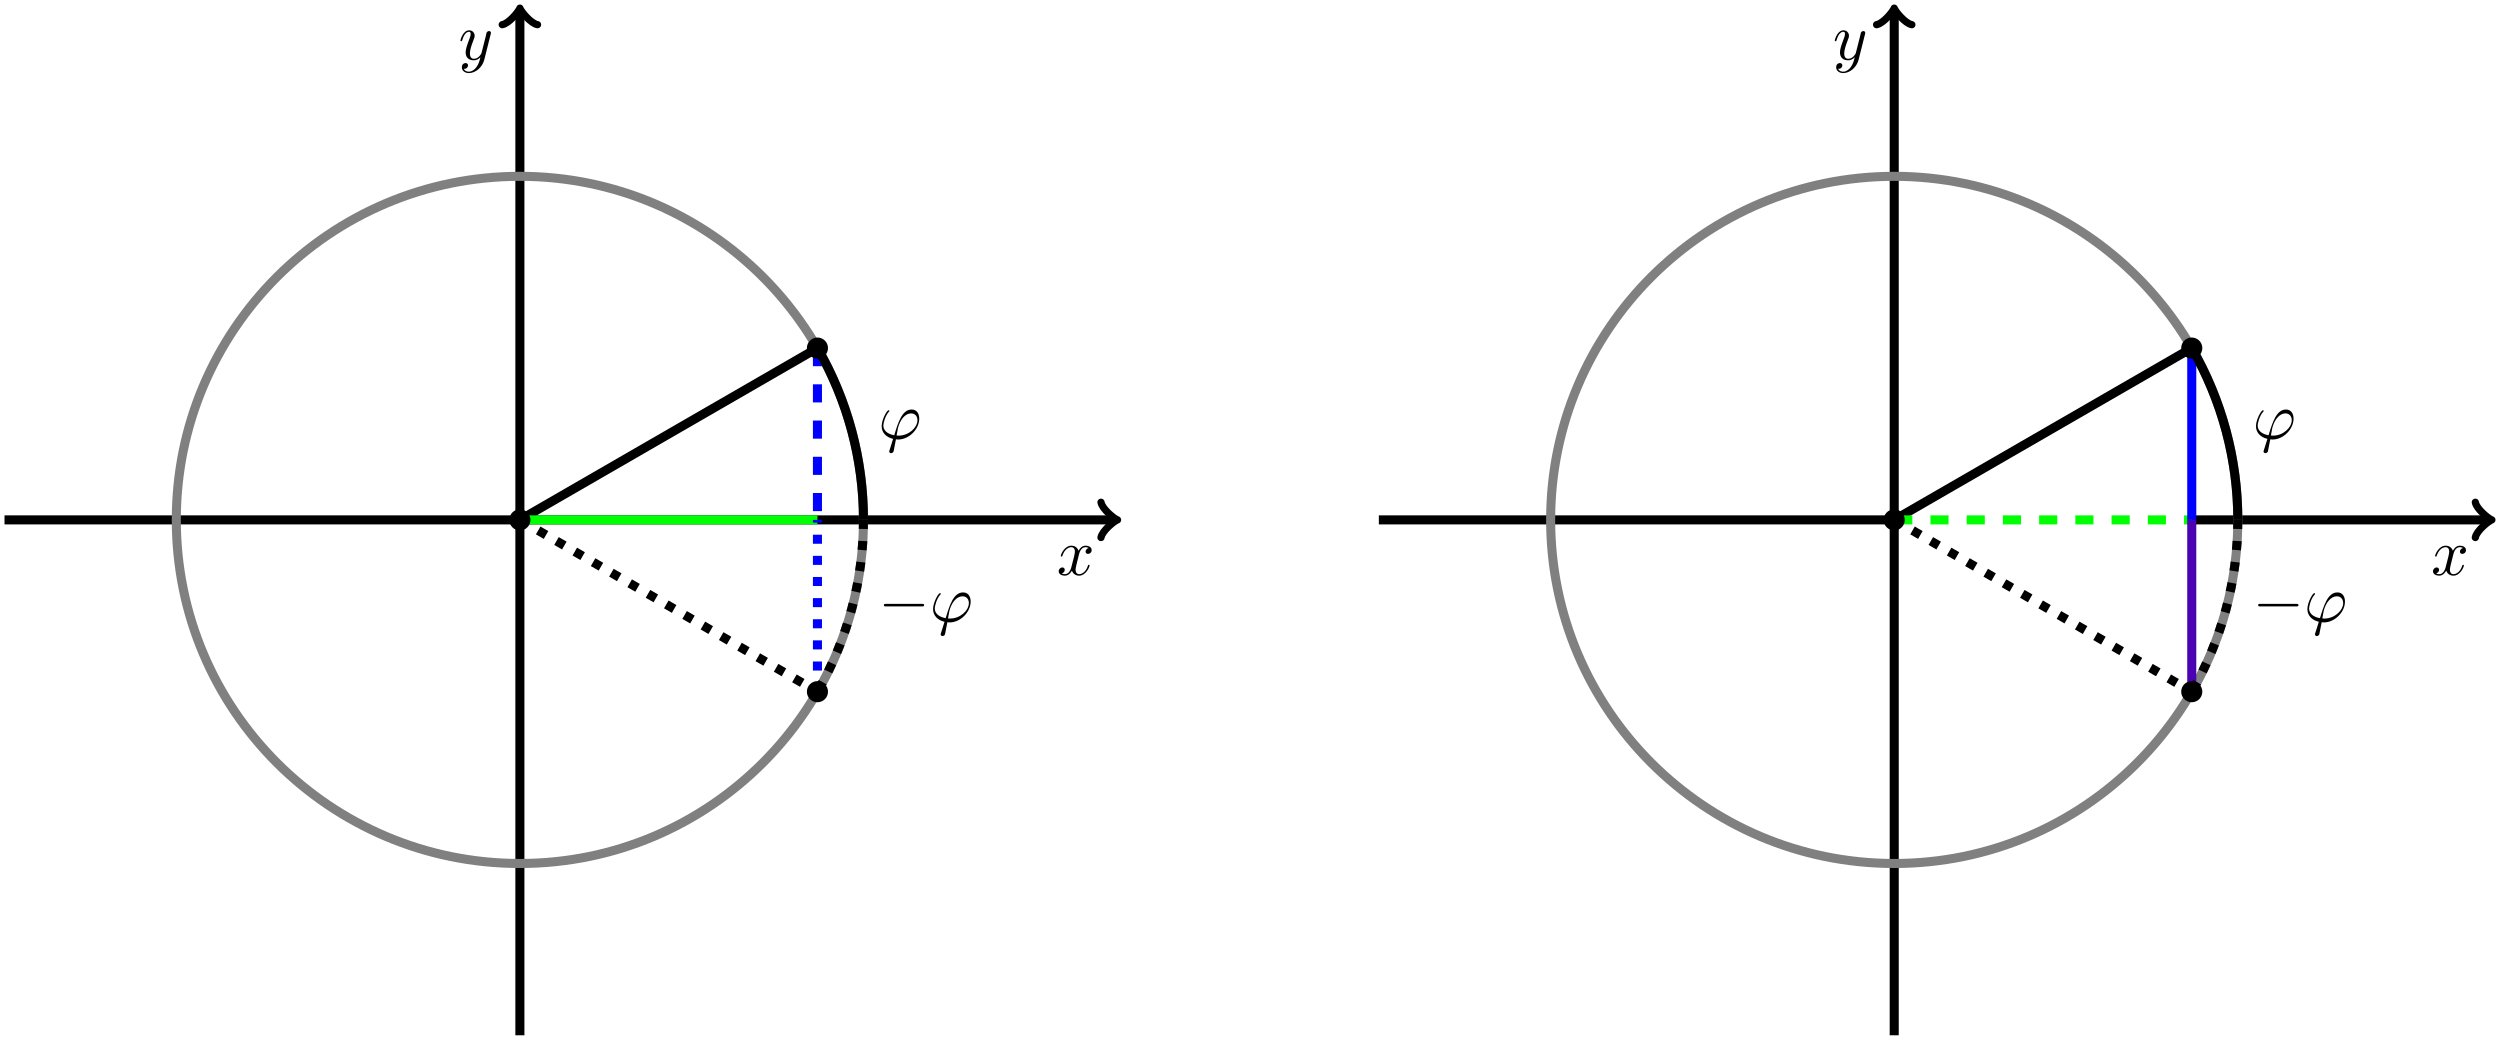 <?xml version="1.0" encoding="UTF-8"?>
<svg xmlns="http://www.w3.org/2000/svg" xmlns:xlink="http://www.w3.org/1999/xlink" width="412.518pt" height="171.573pt" viewBox="0 0 412.518 171.573" version="1.1">
<defs>
<g>
<symbol overflow="visible" id="glyph0-0">
<path style="stroke:none;" d=""/>
</symbol>
<symbol overflow="visible" id="glyph0-1">
<path style="stroke:none;" d="M 3.641 -3.297 C 3.703 -3.578 3.953 -4.578 4.719 -4.578 C 4.781 -4.578 5.031 -4.578 5.266 -4.438 C 4.969 -4.391 4.75 -4.109 4.75 -3.844 C 4.75 -3.672 4.859 -3.469 5.156 -3.469 C 5.406 -3.469 5.75 -3.672 5.75 -4.094 C 5.75 -4.672 5.109 -4.828 4.734 -4.828 C 4.094 -4.828 3.719 -4.25 3.594 -3.984 C 3.312 -4.719 2.719 -4.828 2.406 -4.828 C 1.281 -4.828 0.656 -3.406 0.656 -3.141 C 0.656 -3.031 0.766 -3.031 0.781 -3.031 C 0.875 -3.031 0.906 -3.047 0.922 -3.156 C 1.297 -4.312 2.016 -4.578 2.391 -4.578 C 2.594 -4.578 2.984 -4.484 2.984 -3.844 C 2.984 -3.516 2.797 -2.781 2.391 -1.25 C 2.219 -0.578 1.828 -0.125 1.359 -0.125 C 1.281 -0.125 1.031 -0.125 0.812 -0.266 C 1.078 -0.312 1.312 -0.547 1.312 -0.844 C 1.312 -1.141 1.078 -1.234 0.922 -1.234 C 0.594 -1.234 0.312 -0.953 0.312 -0.594 C 0.312 -0.094 0.859 0.125 1.344 0.125 C 2.062 0.125 2.453 -0.641 2.484 -0.703 C 2.625 -0.312 3.016 0.125 3.672 0.125 C 4.781 0.125 5.406 -1.281 5.406 -1.562 C 5.406 -1.672 5.312 -1.672 5.281 -1.672 C 5.188 -1.672 5.156 -1.625 5.141 -1.547 C 4.781 -0.375 4.031 -0.125 3.688 -0.125 C 3.266 -0.125 3.094 -0.469 3.094 -0.844 C 3.094 -1.078 3.156 -1.312 3.266 -1.797 Z "/>
</symbol>
<symbol overflow="visible" id="glyph0-2">
<path style="stroke:none;" d="M 5.297 -4.156 C 5.344 -4.312 5.344 -4.328 5.344 -4.406 C 5.344 -4.609 5.188 -4.703 5.031 -4.703 C 4.922 -4.703 4.75 -4.641 4.641 -4.469 C 4.625 -4.422 4.531 -4.078 4.5 -3.875 C 4.422 -3.594 4.344 -3.297 4.281 -3.016 L 3.781 -1.047 C 3.734 -0.891 3.266 -0.125 2.547 -0.125 C 2 -0.125 1.875 -0.594 1.875 -1 C 1.875 -1.5 2.062 -2.188 2.438 -3.141 C 2.609 -3.594 2.656 -3.703 2.656 -3.922 C 2.656 -4.422 2.297 -4.828 1.75 -4.828 C 0.719 -4.828 0.312 -3.234 0.312 -3.141 C 0.312 -3.031 0.422 -3.031 0.453 -3.031 C 0.562 -3.031 0.562 -3.047 0.625 -3.234 C 0.922 -4.25 1.359 -4.578 1.719 -4.578 C 1.812 -4.578 2 -4.578 2 -4.234 C 2 -3.953 1.891 -3.672 1.812 -3.469 C 1.375 -2.312 1.172 -1.688 1.172 -1.172 C 1.172 -0.203 1.859 0.125 2.516 0.125 C 2.938 0.125 3.297 -0.062 3.609 -0.375 C 3.469 0.203 3.344 0.734 2.906 1.312 C 2.625 1.672 2.203 2 1.703 2 C 1.547 2 1.062 1.969 0.875 1.531 C 1.047 1.531 1.188 1.531 1.344 1.406 C 1.453 1.312 1.562 1.172 1.562 0.953 C 1.562 0.625 1.266 0.578 1.156 0.578 C 0.906 0.578 0.547 0.75 0.547 1.281 C 0.547 1.828 1.031 2.234 1.703 2.234 C 2.828 2.234 3.953 1.25 4.25 0.016 Z "/>
</symbol>
<symbol overflow="visible" id="glyph0-3">
<path style="stroke:none;" d="M 1.859 1.859 C 1.812 2 1.797 2.016 1.797 2.078 C 1.797 2.312 2 2.375 2.109 2.375 C 2.172 2.375 2.406 2.344 2.516 2.094 C 2.547 2 2.609 1.641 2.906 0.094 C 3 0.109 3.078 0.125 3.266 0.125 C 5.078 0.125 6.75 -1.594 6.75 -3.312 C 6.75 -4.172 6.328 -4.828 5.5 -4.828 C 3.922 -4.828 3.266 -2.703 2.625 -0.578 C 1.438 -0.797 0.828 -1.406 0.828 -2.188 C 0.828 -2.5 1.078 -3.703 1.734 -4.453 C 1.828 -4.547 1.828 -4.562 1.828 -4.594 C 1.828 -4.641 1.797 -4.703 1.688 -4.703 C 1.391 -4.703 0.547 -3.125 0.547 -2.078 C 0.547 -1.047 1.266 -0.25 2.438 0.016 Z M 3.359 -0.516 C 3.266 -0.516 3.25 -0.516 3.156 -0.531 C 3.031 -0.531 3.016 -0.531 3.016 -0.562 C 3.016 -0.594 3.203 -1.578 3.234 -1.75 C 3.578 -3.141 4.422 -4.188 5.406 -4.188 C 6.156 -4.188 6.453 -3.594 6.453 -3.078 C 6.453 -1.844 5.031 -0.516 3.359 -0.516 Z "/>
</symbol>
<symbol overflow="visible" id="glyph1-0">
<path style="stroke:none;" d=""/>
</symbol>
<symbol overflow="visible" id="glyph1-1">
<path style="stroke:none;" d="M 7.188 -2.516 C 7.375 -2.516 7.562 -2.516 7.562 -2.719 C 7.562 -2.938 7.375 -2.938 7.188 -2.938 L 1.281 -2.938 C 1.094 -2.938 0.906 -2.938 0.906 -2.719 C 0.906 -2.516 1.094 -2.516 1.281 -2.516 Z "/>
</symbol>
</g>
</defs>
<g id="surface1">
<path style="fill:none;stroke-width:1.494;stroke-linecap:butt;stroke-linejoin:miter;stroke:rgb(0%,0%,0%);stroke-opacity:1;stroke-miterlimit:10;" d="M -198.426 0.001 L -15.317 0.001 " transform="matrix(1,0,0,-1,199.172,85.786)"/>
<path style="fill:none;stroke-width:1.196;stroke-linecap:round;stroke-linejoin:round;stroke:rgb(0%,0%,0%);stroke-opacity:1;stroke-miterlimit:10;" d="M -2.183 2.911 C -2 1.817 0 0.181 0.547 0.001 C 0 -0.183 -2 -1.819 -2.183 -2.909 " transform="matrix(1,0,0,-1,183.855,85.786)"/>
<g style="fill:rgb(0%,0%,0%);fill-opacity:1;">
  <use xlink:href="#glyph0-1" x="174.381" y="94.867"/>
</g>
<path style="fill:none;stroke-width:1.494;stroke-linecap:butt;stroke-linejoin:miter;stroke:rgb(0%,0%,0%);stroke-opacity:1;stroke-miterlimit:10;" d="M -113.387 -85.042 L -113.387 83.895 " transform="matrix(1,0,0,-1,199.172,85.786)"/>
<path style="fill:none;stroke-width:1.196;stroke-linecap:round;stroke-linejoin:round;stroke:rgb(0%,0%,0%);stroke-opacity:1;stroke-miterlimit:10;" d="M -2.182 2.91 C -2.002 1.82 -0.002 0.183 0.545 -0 C -0.002 -0.18 -2.002 -1.817 -2.182 -2.911 " transform="matrix(0,-1,-1,0,85.785,1.889)"/>
<g style="fill:rgb(0%,0%,0%);fill-opacity:1;">
  <use xlink:href="#glyph0-2" x="75.663" y="9.827"/>
</g>
<path style="fill:none;stroke-width:1.494;stroke-linecap:butt;stroke-linejoin:miter;stroke:rgb(50%,50%,50%);stroke-opacity:1;stroke-miterlimit:10;" d="M -56.695 0.001 C -56.695 31.313 -82.074 56.692 -113.387 56.692 C -144.699 56.692 -170.082 31.313 -170.082 0.001 C -170.082 -31.312 -144.699 -56.694 -113.387 -56.694 C -82.074 -56.694 -56.695 -31.312 -56.695 0.001 Z " transform="matrix(1,0,0,-1,199.172,85.786)"/>
<path style="fill:none;stroke-width:1.494;stroke-linecap:butt;stroke-linejoin:miter;stroke:rgb(0%,0%,0%);stroke-opacity:1;stroke-miterlimit:10;" d="M -113.387 0.001 L -64.289 28.349 " transform="matrix(1,0,0,-1,199.172,85.786)"/>
<path style="fill:none;stroke-width:1.494;stroke-linecap:butt;stroke-linejoin:miter;stroke:rgb(0%,100%,0%);stroke-opacity:1;stroke-miterlimit:10;" d="M -113.387 0.001 L -64.289 0.001 " transform="matrix(1,0,0,-1,199.172,85.786)"/>
<path style="fill:none;stroke-width:1.494;stroke-linecap:butt;stroke-linejoin:miter;stroke:rgb(0%,0%,100%);stroke-opacity:1;stroke-dasharray:2.989,2.989;stroke-miterlimit:10;" d="M -64.289 28.349 L -64.289 0.001 " transform="matrix(1,0,0,-1,199.172,85.786)"/>
<path style="fill:none;stroke-width:1.494;stroke-linecap:butt;stroke-linejoin:miter;stroke:rgb(0%,0%,0%);stroke-opacity:1;stroke-dasharray:1.494,1.993;stroke-miterlimit:10;" d="M -113.387 0.001 L -64.289 -28.347 " transform="matrix(1,0,0,-1,199.172,85.786)"/>
<path style="fill:none;stroke-width:1.494;stroke-linecap:butt;stroke-linejoin:miter;stroke:rgb(0%,0%,100%);stroke-opacity:1;stroke-dasharray:1.494,1.993;stroke-miterlimit:10;" d="M -64.289 -28.347 L -64.289 0.001 " transform="matrix(1,0,0,-1,199.172,85.786)"/>
<path style="fill:none;stroke-width:1.494;stroke-linecap:butt;stroke-linejoin:miter;stroke:rgb(0%,0%,0%);stroke-opacity:1;stroke-miterlimit:10;" d="M -56.695 0.001 C -56.695 9.95 -59.317 19.731 -64.289 28.349 " transform="matrix(1,0,0,-1,199.172,85.786)"/>
<g style="fill:rgb(0%,0%,0%);fill-opacity:1;">
  <use xlink:href="#glyph0-3" x="144.931" y="72.401"/>
</g>
<path style="fill:none;stroke-width:1.494;stroke-linecap:butt;stroke-linejoin:miter;stroke:rgb(0%,0%,0%);stroke-opacity:1;stroke-dasharray:1.494,1.993;stroke-miterlimit:10;" d="M -56.695 0.001 C -56.695 -9.948 -59.317 -19.73 -64.289 -28.347 " transform="matrix(1,0,0,-1,199.172,85.786)"/>
<g style="fill:rgb(0%,0%,0%);fill-opacity:1;">
  <use xlink:href="#glyph1-1" x="144.931" y="102.581"/>
</g>
<g style="fill:rgb(0%,0%,0%);fill-opacity:1;">
  <use xlink:href="#glyph0-3" x="153.416" y="102.581"/>
</g>
<path style="fill-rule:nonzero;fill:rgb(0%,0%,0%);fill-opacity:1;stroke-width:1.494;stroke-linecap:butt;stroke-linejoin:miter;stroke:rgb(0%,0%,0%);stroke-opacity:1;stroke-miterlimit:10;" d="M -112.391 0.001 C -112.391 0.552 -112.836 0.997 -113.387 0.997 C -113.938 0.997 -114.383 0.552 -114.383 0.001 C -114.383 -0.55 -113.938 -0.995 -113.387 -0.995 C -112.836 -0.995 -112.391 -0.55 -112.391 0.001 Z " transform="matrix(1,0,0,-1,199.172,85.786)"/>
<path style="fill-rule:nonzero;fill:rgb(0%,0%,0%);fill-opacity:1;stroke-width:1.494;stroke-linecap:butt;stroke-linejoin:miter;stroke:rgb(0%,0%,0%);stroke-opacity:1;stroke-miterlimit:10;" d="M -63.293 28.349 C -63.293 28.895 -63.738 29.345 -64.289 29.345 C -64.84 29.345 -65.285 28.895 -65.285 28.349 C -65.285 27.798 -64.84 27.352 -64.289 27.352 C -63.738 27.352 -63.293 27.798 -63.293 28.349 Z " transform="matrix(1,0,0,-1,199.172,85.786)"/>
<path style="fill-rule:nonzero;fill:rgb(0%,0%,0%);fill-opacity:1;stroke-width:1.494;stroke-linecap:butt;stroke-linejoin:miter;stroke:rgb(0%,0%,0%);stroke-opacity:1;stroke-miterlimit:10;" d="M -63.293 -28.347 C -63.293 -27.796 -63.738 -27.351 -64.289 -27.351 C -64.84 -27.351 -65.285 -27.796 -65.285 -28.347 C -65.285 -28.898 -64.84 -29.343 -64.289 -29.343 C -63.738 -29.343 -63.293 -28.898 -63.293 -28.347 Z " transform="matrix(1,0,0,-1,199.172,85.786)"/>
<path style="fill:none;stroke-width:1.494;stroke-linecap:butt;stroke-linejoin:miter;stroke:rgb(0%,0%,0%);stroke-opacity:1;stroke-miterlimit:10;" d="M 28.348 0.001 L 113.387 0.001 " transform="matrix(1,0,0,-1,199.172,85.786)"/>
<path style="fill:none;stroke-width:1.494;stroke-linecap:butt;stroke-linejoin:miter;stroke:rgb(0%,0%,0%);stroke-opacity:1;stroke-miterlimit:10;" d="M 162.484 0.001 L 211.457 0.001 " transform="matrix(1,0,0,-1,199.172,85.786)"/>
<path style="fill:none;stroke-width:1.196;stroke-linecap:round;stroke-linejoin:round;stroke:rgb(0%,0%,0%);stroke-opacity:1;stroke-miterlimit:10;" d="M -2.181 2.911 C -2.001 1.817 -0.001 0.181 0.546 0.001 C -0.001 -0.183 -2.001 -1.819 -2.181 -2.909 " transform="matrix(1,0,0,-1,410.63,85.786)"/>
<g style="fill:rgb(0%,0%,0%);fill-opacity:1;">
  <use xlink:href="#glyph0-1" x="401.153" y="94.867"/>
</g>
<path style="fill:none;stroke-width:1.494;stroke-linecap:butt;stroke-linejoin:miter;stroke:rgb(0%,0%,0%);stroke-opacity:1;stroke-miterlimit:10;" d="M 113.387 -85.042 L 113.387 83.895 " transform="matrix(1,0,0,-1,199.172,85.786)"/>
<path style="fill:none;stroke-width:1.196;stroke-linecap:round;stroke-linejoin:round;stroke:rgb(0%,0%,0%);stroke-opacity:1;stroke-miterlimit:10;" d="M -2.182 2.911 C -2.002 1.817 -0.002 0.18 0.545 0.001 C -0.002 -0.183 -2.002 -1.82 -2.182 -2.909 " transform="matrix(0,-1,-1,0,312.559,1.889)"/>
<g style="fill:rgb(0%,0%,0%);fill-opacity:1;">
  <use xlink:href="#glyph0-2" x="302.435" y="9.827"/>
</g>
<path style="fill:none;stroke-width:1.494;stroke-linecap:butt;stroke-linejoin:miter;stroke:rgb(50%,50%,50%);stroke-opacity:1;stroke-miterlimit:10;" d="M 170.082 0.001 C 170.082 31.313 144.699 56.692 113.387 56.692 C 82.074 56.692 56.695 31.313 56.695 0.001 C 56.695 -31.312 82.074 -56.694 113.387 -56.694 C 144.699 -56.694 170.082 -31.312 170.082 0.001 Z " transform="matrix(1,0,0,-1,199.172,85.786)"/>
<path style="fill:none;stroke-width:1.494;stroke-linecap:butt;stroke-linejoin:miter;stroke:rgb(0%,0%,0%);stroke-opacity:1;stroke-miterlimit:10;" d="M 113.387 0.001 L 162.484 28.349 " transform="matrix(1,0,0,-1,199.172,85.786)"/>
<path style="fill:none;stroke-width:1.494;stroke-linecap:butt;stroke-linejoin:miter;stroke:rgb(0%,100%,0%);stroke-opacity:1;stroke-dasharray:2.989,2.989;stroke-miterlimit:10;" d="M 113.387 0.001 L 162.484 0.001 " transform="matrix(1,0,0,-1,199.172,85.786)"/>
<path style="fill:none;stroke-width:1.494;stroke-linecap:butt;stroke-linejoin:miter;stroke:rgb(0%,0%,100%);stroke-opacity:1;stroke-miterlimit:10;" d="M 162.484 28.349 L 162.484 0.001 " transform="matrix(1,0,0,-1,199.172,85.786)"/>
<path style="fill:none;stroke-width:1.494;stroke-linecap:butt;stroke-linejoin:miter;stroke:rgb(0%,0%,0%);stroke-opacity:1;stroke-dasharray:1.494,1.993;stroke-miterlimit:10;" d="M 113.387 0.001 L 162.484 -28.347 " transform="matrix(1,0,0,-1,199.172,85.786)"/>
<path style="fill:none;stroke-width:1.494;stroke-linecap:butt;stroke-linejoin:miter;stroke:rgb(29.999%,0%,70%);stroke-opacity:1;stroke-miterlimit:10;" d="M 162.484 -28.347 L 162.484 0.001 " transform="matrix(1,0,0,-1,199.172,85.786)"/>
<path style="fill:none;stroke-width:1.494;stroke-linecap:butt;stroke-linejoin:miter;stroke:rgb(0%,0%,0%);stroke-opacity:1;stroke-miterlimit:10;" d="M 170.082 0.001 C 170.082 9.95 167.461 19.731 162.484 28.349 " transform="matrix(1,0,0,-1,199.172,85.786)"/>
<g style="fill:rgb(0%,0%,0%);fill-opacity:1;">
  <use xlink:href="#glyph0-3" x="371.703" y="72.401"/>
</g>
<path style="fill:none;stroke-width:1.494;stroke-linecap:butt;stroke-linejoin:miter;stroke:rgb(0%,0%,0%);stroke-opacity:1;stroke-dasharray:1.494,1.993;stroke-miterlimit:10;" d="M 170.082 0.001 C 170.082 -9.948 167.461 -19.73 162.484 -28.347 " transform="matrix(1,0,0,-1,199.172,85.786)"/>
<g style="fill:rgb(0%,0%,0%);fill-opacity:1;">
  <use xlink:href="#glyph1-1" x="371.703" y="102.581"/>
</g>
<g style="fill:rgb(0%,0%,0%);fill-opacity:1;">
  <use xlink:href="#glyph0-3" x="380.187" y="102.581"/>
</g>
<path style="fill-rule:nonzero;fill:rgb(0%,0%,0%);fill-opacity:1;stroke-width:1.494;stroke-linecap:butt;stroke-linejoin:miter;stroke:rgb(0%,0%,0%);stroke-opacity:1;stroke-miterlimit:10;" d="M 114.383 0.001 C 114.383 0.552 113.937 0.997 113.387 0.997 C 112.836 0.997 112.391 0.552 112.391 0.001 C 112.391 -0.55 112.836 -0.995 113.387 -0.995 C 113.937 -0.995 114.383 -0.55 114.383 0.001 Z " transform="matrix(1,0,0,-1,199.172,85.786)"/>
<path style="fill-rule:nonzero;fill:rgb(0%,0%,0%);fill-opacity:1;stroke-width:1.494;stroke-linecap:butt;stroke-linejoin:miter;stroke:rgb(0%,0%,0%);stroke-opacity:1;stroke-miterlimit:10;" d="M 163.48 28.349 C 163.48 28.895 163.035 29.345 162.484 29.345 C 161.933 29.345 161.488 28.895 161.488 28.349 C 161.488 27.798 161.933 27.352 162.484 27.352 C 163.035 27.352 163.48 27.798 163.48 28.349 Z " transform="matrix(1,0,0,-1,199.172,85.786)"/>
<path style="fill-rule:nonzero;fill:rgb(0%,0%,0%);fill-opacity:1;stroke-width:1.494;stroke-linecap:butt;stroke-linejoin:miter;stroke:rgb(0%,0%,0%);stroke-opacity:1;stroke-miterlimit:10;" d="M 163.48 -28.347 C 163.48 -27.796 163.035 -27.351 162.484 -27.351 C 161.933 -27.351 161.488 -27.796 161.488 -28.347 C 161.488 -28.898 161.933 -29.343 162.484 -29.343 C 163.035 -29.343 163.48 -28.898 163.48 -28.347 Z " transform="matrix(1,0,0,-1,199.172,85.786)"/>
</g>
</svg>

